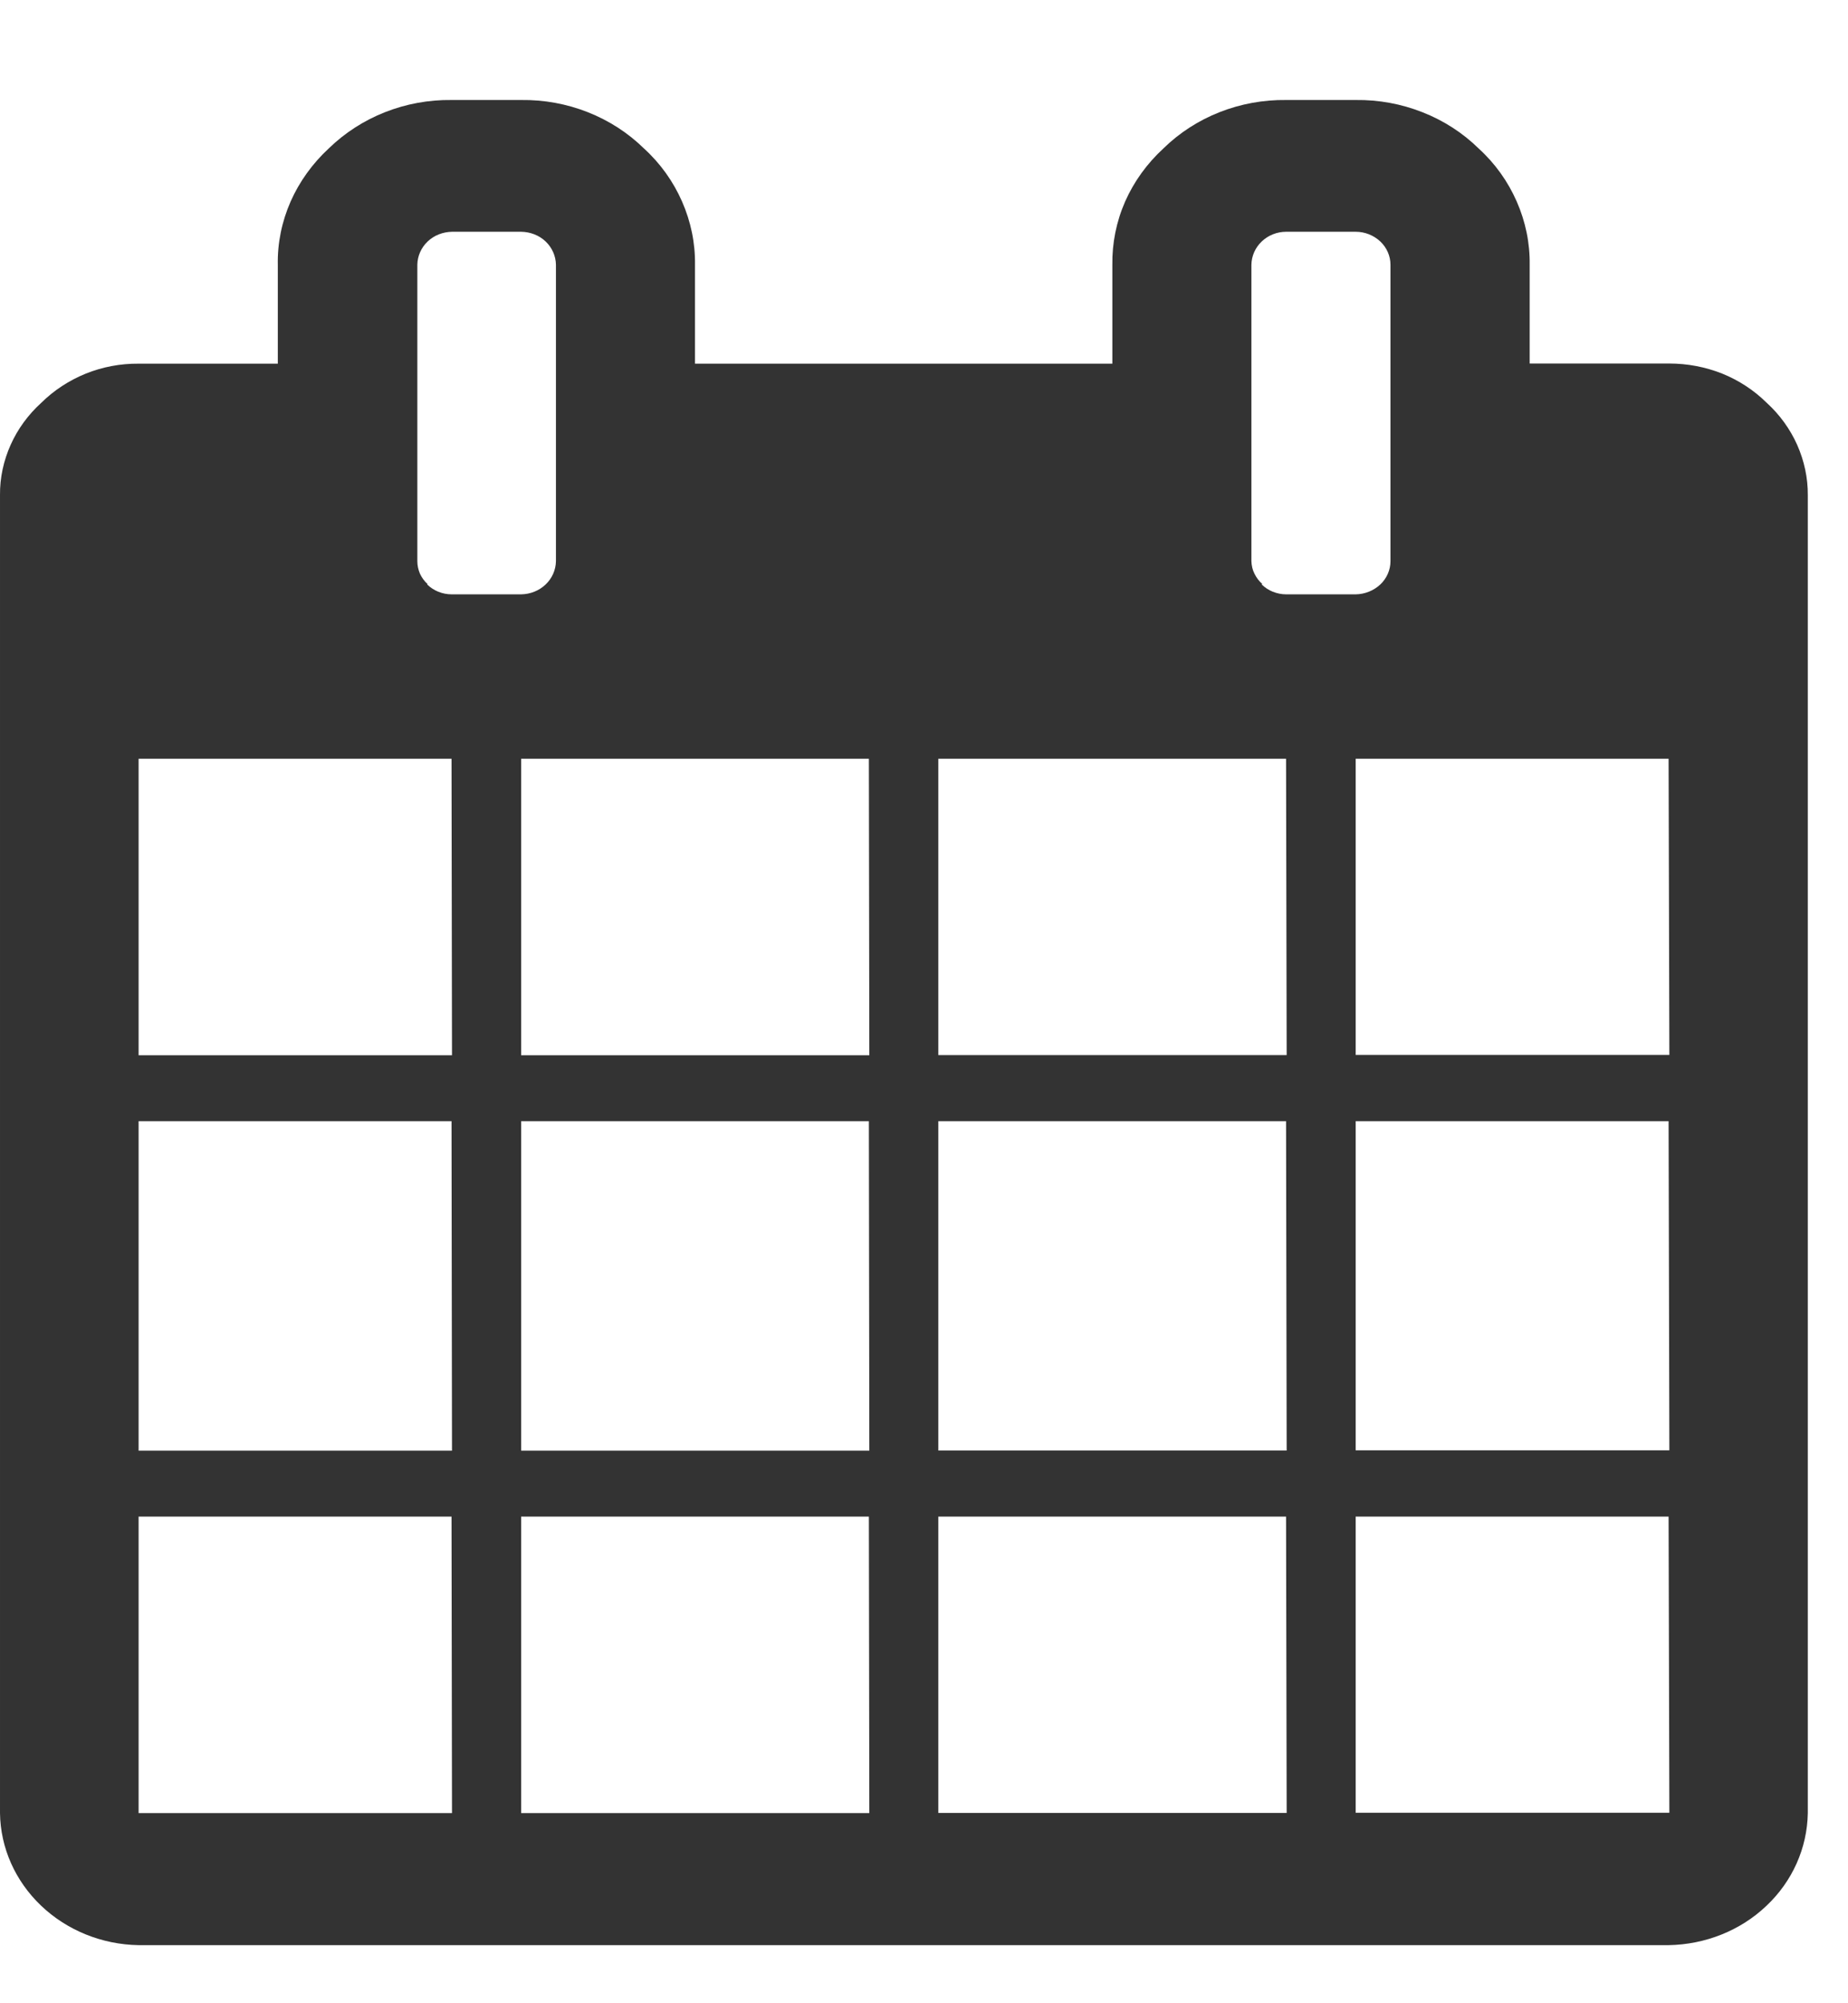 <svg width="12" height="13" viewBox="0 0 12 13" fill="none" xmlns="http://www.w3.org/2000/svg">
    <path d="M11.471 2.613C11.389 2.532 11.291 2.468 11.182 2.424C11.073 2.381 10.957 2.359 10.838 2.359H9.933V1.718C9.935 1.577 9.906 1.438 9.849 1.308C9.792 1.178 9.708 1.06 9.601 0.963C9.498 0.862 9.374 0.782 9.236 0.728C9.099 0.674 8.952 0.647 8.803 0.649H8.352C8.204 0.647 8.056 0.674 7.919 0.728C7.782 0.782 7.658 0.862 7.555 0.963C7.448 1.061 7.363 1.179 7.306 1.308C7.249 1.438 7.221 1.578 7.223 1.719V2.36H4.513V1.718C4.515 1.577 4.486 1.438 4.429 1.308C4.372 1.178 4.288 1.06 4.181 0.963C4.078 0.862 3.954 0.782 3.817 0.728C3.68 0.674 3.533 0.647 3.384 0.649H2.933C2.784 0.647 2.637 0.674 2.5 0.728C2.363 0.782 2.239 0.862 2.135 0.963C2.029 1.061 1.944 1.179 1.887 1.308C1.83 1.438 1.801 1.578 1.804 1.719V2.36H0.9C0.782 2.359 0.665 2.381 0.556 2.425C0.448 2.469 0.35 2.533 0.268 2.614C0.183 2.691 0.115 2.784 0.069 2.887C0.023 2.99 -0.001 3.1 1.05193e-05 3.212V11.766C0.003 11.992 0.099 12.207 0.267 12.367C0.435 12.527 0.662 12.619 0.9 12.623H10.835C11.074 12.619 11.302 12.528 11.47 12.368C11.639 12.209 11.735 11.993 11.739 11.767V3.214C11.74 3.102 11.716 2.991 11.67 2.887C11.624 2.784 11.556 2.69 11.471 2.613ZM2.935 11.766H0.9V9.842H2.932L2.935 11.766ZM2.935 9.414H0.9V7.276H2.932L2.935 9.414ZM2.935 6.848H0.9V4.924H2.932L2.935 6.848ZM2.777 3.791C2.756 3.772 2.739 3.749 2.727 3.723C2.716 3.697 2.71 3.67 2.71 3.642V1.718C2.711 1.661 2.735 1.607 2.777 1.567C2.819 1.527 2.876 1.505 2.936 1.504H3.384C3.444 1.505 3.501 1.527 3.543 1.567C3.585 1.607 3.609 1.661 3.61 1.718V3.642C3.609 3.699 3.585 3.753 3.543 3.793C3.501 3.833 3.444 3.856 3.384 3.857H2.933C2.903 3.857 2.873 3.851 2.846 3.84C2.819 3.829 2.794 3.813 2.773 3.792L2.777 3.791ZM5.645 11.766H3.384V9.842H5.642L5.645 11.766ZM5.645 9.414H3.384V7.276H5.642L5.645 9.414ZM5.645 6.848H3.384V4.924H5.642L5.645 6.848ZM8.355 11.765H6.093V9.842H8.351L8.355 11.765ZM8.355 9.413H6.093V7.276H8.351L8.355 9.413ZM8.355 6.847H6.093V4.924H8.351L8.355 6.847ZM8.197 3.79C8.175 3.771 8.158 3.748 8.146 3.723C8.133 3.698 8.127 3.67 8.126 3.642V1.718C8.127 1.661 8.151 1.607 8.193 1.567C8.235 1.527 8.292 1.504 8.352 1.504H8.803C8.863 1.504 8.92 1.527 8.963 1.567C9.005 1.607 9.029 1.661 9.029 1.718V3.642C9.029 3.699 9.005 3.753 8.963 3.793C8.92 3.833 8.863 3.856 8.803 3.857H8.352C8.322 3.857 8.293 3.851 8.265 3.84C8.238 3.829 8.213 3.813 8.192 3.792L8.197 3.79ZM10.84 11.764H8.803V9.842H10.835L10.84 11.764ZM10.84 9.412H8.803V7.276H10.835L10.84 9.412ZM10.84 6.846H8.803V4.924H10.835L10.84 6.846Z" fill="#333333"/>
</svg>
